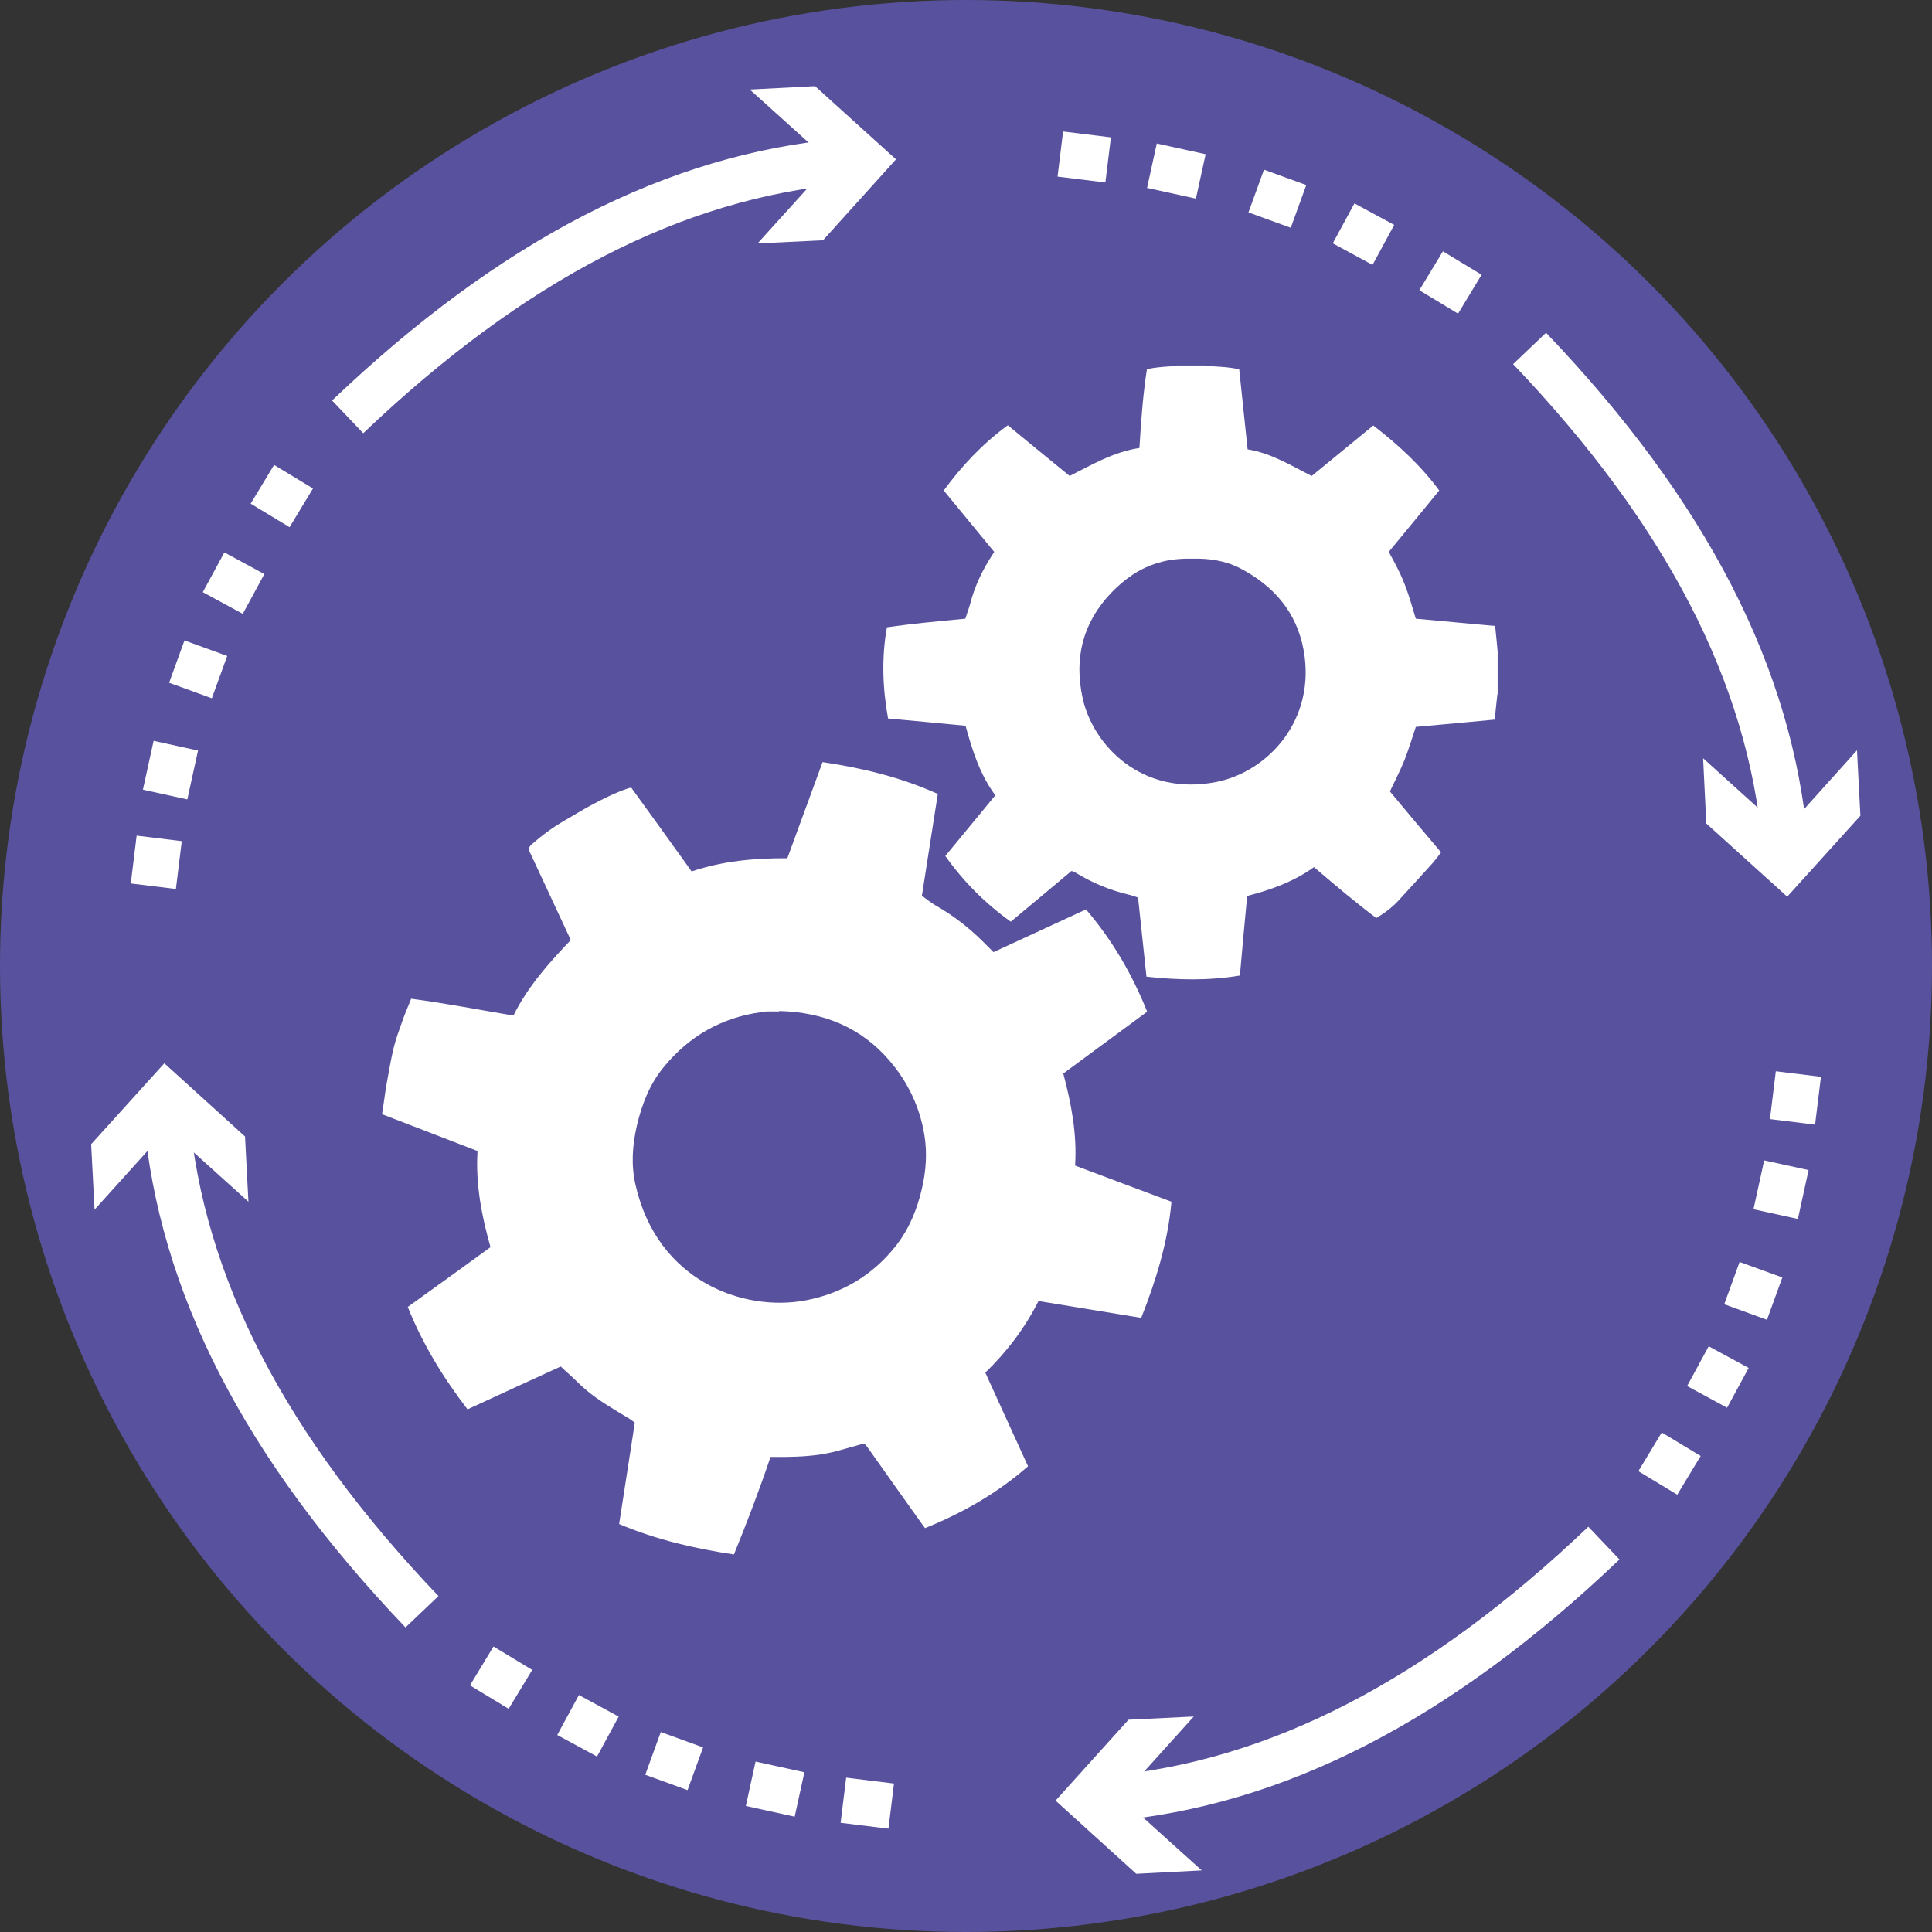 <?xml version="1.0" encoding="UTF-8"?>
<svg id="Layer_2" data-name="Layer 2" xmlns="http://www.w3.org/2000/svg" viewBox="0 0 85 85">
  <rect x="0" y="0" width="85" height="85" fill="#333333" stroke="none"/>
  <defs>
    <style>
      .cls-1 {
        fill: #58529e;
      }

      .cls-2 {
        fill: #fff;
      }
    </style>
  </defs>
  <g id="Layer_1-2" data-name="Layer 1">
    <g>
      <circle class="cls-1" cx="42.5" cy="42.5" r="42.5"/>
      <g>
        <path class="cls-2" d="m65.88,30.54c-.02.15-.03.3-.05.45-.02.22-.05.44-.07.67-1.18.11-2.33.22-3.47.32-.16.49-.31.97-.49,1.44-.19.47-.42.92-.65,1.4.73.88,1.48,1.77,2.25,2.68-.12.16-.23.31-.35.45-.51.56-1.01,1.12-1.53,1.68-.28.3-.6.54-.97.76-.94-.71-1.84-1.47-2.74-2.24-.9.65-1.91,1-2.94,1.27-.11,1.18-.22,2.33-.32,3.5-1.37.23-2.72.2-4.11.05-.12-1.16-.25-2.31-.37-3.48-.13-.04-.27-.1-.42-.13-.8-.19-1.55-.5-2.25-.92-.07-.04-.14-.08-.21-.11-.01,0-.03,0-.05-.01-.88.74-1.77,1.48-2.67,2.23-1.12-.8-2.07-1.75-2.88-2.89.73-.89,1.46-1.77,2.2-2.67-.67-.9-1.01-1.96-1.31-3.06-1.11-.11-2.25-.21-3.41-.32-.24-1.34-.29-2.67-.05-4.01,1.16-.17,2.31-.27,3.45-.38.07-.23.16-.45.22-.68.2-.77.54-1.47.97-2.13.02-.04.05-.07.08-.13-.73-.89-1.47-1.79-2.22-2.7.8-1.09,1.71-2.06,2.82-2.87.91.75,1.81,1.49,2.72,2.23.99-.5,1.94-1.06,3.07-1.23.07-1.16.15-2.31.33-3.47.34-.07.67-.1,1-.12.1,0,.2-.03.3-.04.42,0,.84,0,1.26,0,.13.01.26.03.39.04.36.02.72.04,1.11.13.12,1.18.25,2.35.37,3.52,1.05.17,1.92.72,2.82,1.17.91-.75,1.81-1.48,2.71-2.22,1.09.84,2.08,1.75,2.9,2.86-.75.91-1.48,1.81-2.22,2.7.18.33.35.64.5.96.15.32.27.64.38.97.11.33.2.67.31,1.01,1.16.11,2.31.21,3.49.32.02.24.05.47.07.7.01.14.03.29.04.43v1.88Zm-13.42-5.96c-.51-.01-1.01.03-1.5.18-.82.24-1.48.71-2.07,1.32-1.26,1.32-1.64,2.88-1.26,4.63.45,2.07,2.6,4.35,5.9,3.69,2.27-.46,4.39-2.74,3.82-5.82-.31-1.66-1.32-2.81-2.79-3.58-.66-.34-1.38-.44-2.1-.42Z"/>
        <path class="cls-2" d="m20.58,62.02c-1.07-1.39-1.98-2.87-2.64-4.52,1.21-.87,2.42-1.74,3.64-2.63-.39-1.38-.66-2.77-.57-4.23-1.41-.54-2.79-1.08-4.2-1.62.07-.44.12-.86.19-1.28.1-.55.19-1.1.32-1.64.1-.41.25-.8.39-1.2.11-.32.25-.63.38-.96,1.52.2,3,.49,4.5.74.63-1.28,1.56-2.31,2.52-3.32-.03-.07-.06-.13-.09-.2-.57-1.22-1.14-2.45-1.71-3.67q-.09-.19.07-.33c.44-.39.9-.73,1.41-1.03.4-.23.8-.48,1.21-.7.52-.28,1.06-.55,1.62-.74.04-.01.08-.02.15-.04.88,1.22,1.77,2.44,2.66,3.69,1.36-.46,2.78-.59,4.21-.58.52-1.41,1.03-2.81,1.55-4.23,1.76.26,3.45.67,5.07,1.4-.23,1.49-.47,2.98-.7,4.48.21.15.4.31.61.43.76.43,1.44.96,2.06,1.57.16.16.32.32.48.48,1.36-.63,2.71-1.25,4.07-1.88,1.16,1.36,2.03,2.85,2.69,4.5-1.22.9-2.44,1.8-3.69,2.72.35,1.31.61,2.66.52,4.05,1.42.54,2.83,1.06,4.24,1.59-.16,1.79-.68,3.46-1.33,5.11-1.51-.25-3.01-.49-4.52-.74-.6,1.19-1.39,2.23-2.34,3.15.63,1.38,1.25,2.75,1.88,4.12-1.35,1.18-2.87,2.05-4.53,2.72-.02-.03-.06-.08-.1-.13-.8-1.12-1.6-2.25-2.4-3.38-.02-.02-.03-.05-.05-.07-.11-.14-.12-.14-.29-.1-.41.11-.82.24-1.24.34-.68.16-1.38.2-2.08.21-.21,0-.42,0-.64,0-.49,1.45-1.03,2.87-1.61,4.29-1.73-.26-3.42-.65-5.05-1.34.23-1.49.46-2.96.69-4.46-.06-.04-.14-.1-.22-.16-.32-.19-.63-.38-.95-.58-.5-.31-.97-.66-1.39-1.08-.22-.22-.46-.42-.7-.65-1.37.63-2.73,1.25-4.11,1.89Zm13.69-17.52c-.17,0-.35,0-.52,0-.09,0-.17.02-.26.03-1.75.24-3.18,1.06-4.29,2.42-.62.75-.96,1.63-1.18,2.57-.2.87-.26,1.74-.06,2.61.96,4.24,4.75,5.6,7.49,5.08,1.62-.31,2.97-1.12,3.99-2.43.57-.74.91-1.58,1.12-2.48.18-.78.24-1.57.11-2.36-.2-1.23-.72-2.32-1.52-3.26-1.27-1.49-2.93-2.15-4.86-2.2Z"/>
        <g>
          <g>
            <g>
              <g>
                <path class="cls-2" d="m77.54,37.25c-.63-7.2-4.22-14.15-10.97-21.23l1.45-1.38c7.08,7.42,10.85,14.76,11.52,22.43l-1.99.17Z"/>
                <polygon class="cls-2" points="74.93 33.36 78.49 36.58 81.7 33.01 81.85 35.89 78.63 39.45 75.07 36.23 74.93 33.36"/>
              </g>
              <rect class="cls-2" x="62.81" y="11.43" width="2" height="1.99" transform="translate(20.14 60.58) rotate(-58.81)"/>
              <rect class="cls-2" x="58.99" y="9.31" width="2" height="1.99" transform="translate(22.34 58.13) rotate(-61.54)"/>
              <rect class="cls-2" x="55.2" y="7.76" width="2" height="1.98" transform="translate(28.79 58.58) rotate(-70.04)"/>
              <rect class="cls-2" x="50.75" y="6.42" width="2" height="2.2" transform="translate(33.34 56.47) rotate(-77.65)"/>
              <rect class="cls-2" x="46.7" y="5.84" width="2" height="2.12" transform="translate(35.04 53.41) rotate(-83)"/>
            </g>
            <g>
              <g>
                <path class="cls-2" d="m15.99,19.07l-1.38-1.45c7.43-7.08,14.76-10.85,22.43-11.52l.17,1.99c-7.2.63-14.14,4.22-21.23,10.97Z"/>
                <polygon class="cls-2" points="33.33 10.71 36.55 7.15 32.99 3.94 35.86 3.79 39.42 7.01 36.21 10.57 33.33 10.71"/>
              </g>
              <rect class="cls-2" x="11.41" y="20.83" width="1.99" height="2" transform="translate(-12.7 21.14) rotate(-58.83)"/>
              <rect class="cls-2" x="9.28" y="24.65" width="1.99" height="2" transform="translate(-17.17 22.46) rotate(-61.53)"/>
              <rect class="cls-2" x="7.73" y="28.44" width="1.98" height="2" transform="translate(-21.93 27.59) rotate(-70.03)"/>
              <rect class="cls-2" x="6.4" y="32.89" width="2.2" height="2" transform="translate(-27.21 33.96) rotate(-77.65)"/>
              <rect class="cls-2" x="5.82" y="36.94" width="2.12" height="2" transform="translate(-31.62 40.15) rotate(-83.01)"/>
            </g>
          </g>
          <g>
            <g>
              <g>
                <path class="cls-2" d="m8.32,48.99c.63,7.2,4.22,14.15,10.97,21.23l-1.45,1.38c-7.08-7.42-10.85-14.76-11.52-22.43l1.99-.17Z"/>
                <polygon class="cls-2" points="10.93 52.87 7.37 49.66 4.16 53.22 4.01 50.34 7.23 46.78 10.78 50 10.93 52.87"/>
              </g>
              <rect class="cls-2" x="21.05" y="72.81" width="2" height="1.99" transform="translate(-52.51 54.45) rotate(-58.81)"/>
              <rect class="cls-2" x="24.87" y="74.93" width="2" height="1.99" transform="translate(-53.21 62.49) rotate(-61.54)"/>
              <rect class="cls-2" x="28.66" y="76.49" width="2" height="1.98" transform="translate(-53.29 78.91) rotate(-70.04)"/>
              <rect class="cls-2" x="33.1" y="77.61" width="2" height="2.2" transform="translate(-50.08 95.19) rotate(-77.65)"/>
              <rect class="cls-2" x="37.15" y="78.27" width="2" height="2.12" transform="translate(-45.23 107.53) rotate(-83)"/>
            </g>
            <g>
              <g>
                <path class="cls-2" d="m69.87,67.16l1.38,1.45c-7.43,7.08-14.76,10.85-22.43,11.52l-.17-1.99c7.2-.63,14.14-4.22,21.23-10.97Z"/>
                <polygon class="cls-2" points="52.52 75.52 49.31 79.08 52.87 82.29 49.99 82.44 46.44 79.22 49.65 75.66 52.52 75.52"/>
              </g>
              <rect class="cls-2" x="72.46" y="63.4" width="1.99" height="2" transform="translate(-19.67 93.91) rotate(-58.83)"/>
              <rect class="cls-2" x="74.58" y="59.58" width="1.99" height="2" transform="translate(-13.7 98.14) rotate(-61.53)"/>
              <rect class="cls-2" x="76.14" y="55.79" width="1.98" height="2" transform="translate(-2.58 109.89) rotate(-70.03)"/>
              <rect class="cls-2" x="77.26" y="51.35" width="2.2" height="2" transform="translate(10.46 117.69) rotate(-77.65)"/>
              <rect class="cls-2" x="77.92" y="47.3" width="2.12" height="2" transform="translate(21.44 120.82) rotate(-83.01)"/>
            </g>
          </g>
        </g>
      </g>
    </g>
  </g>
</svg>